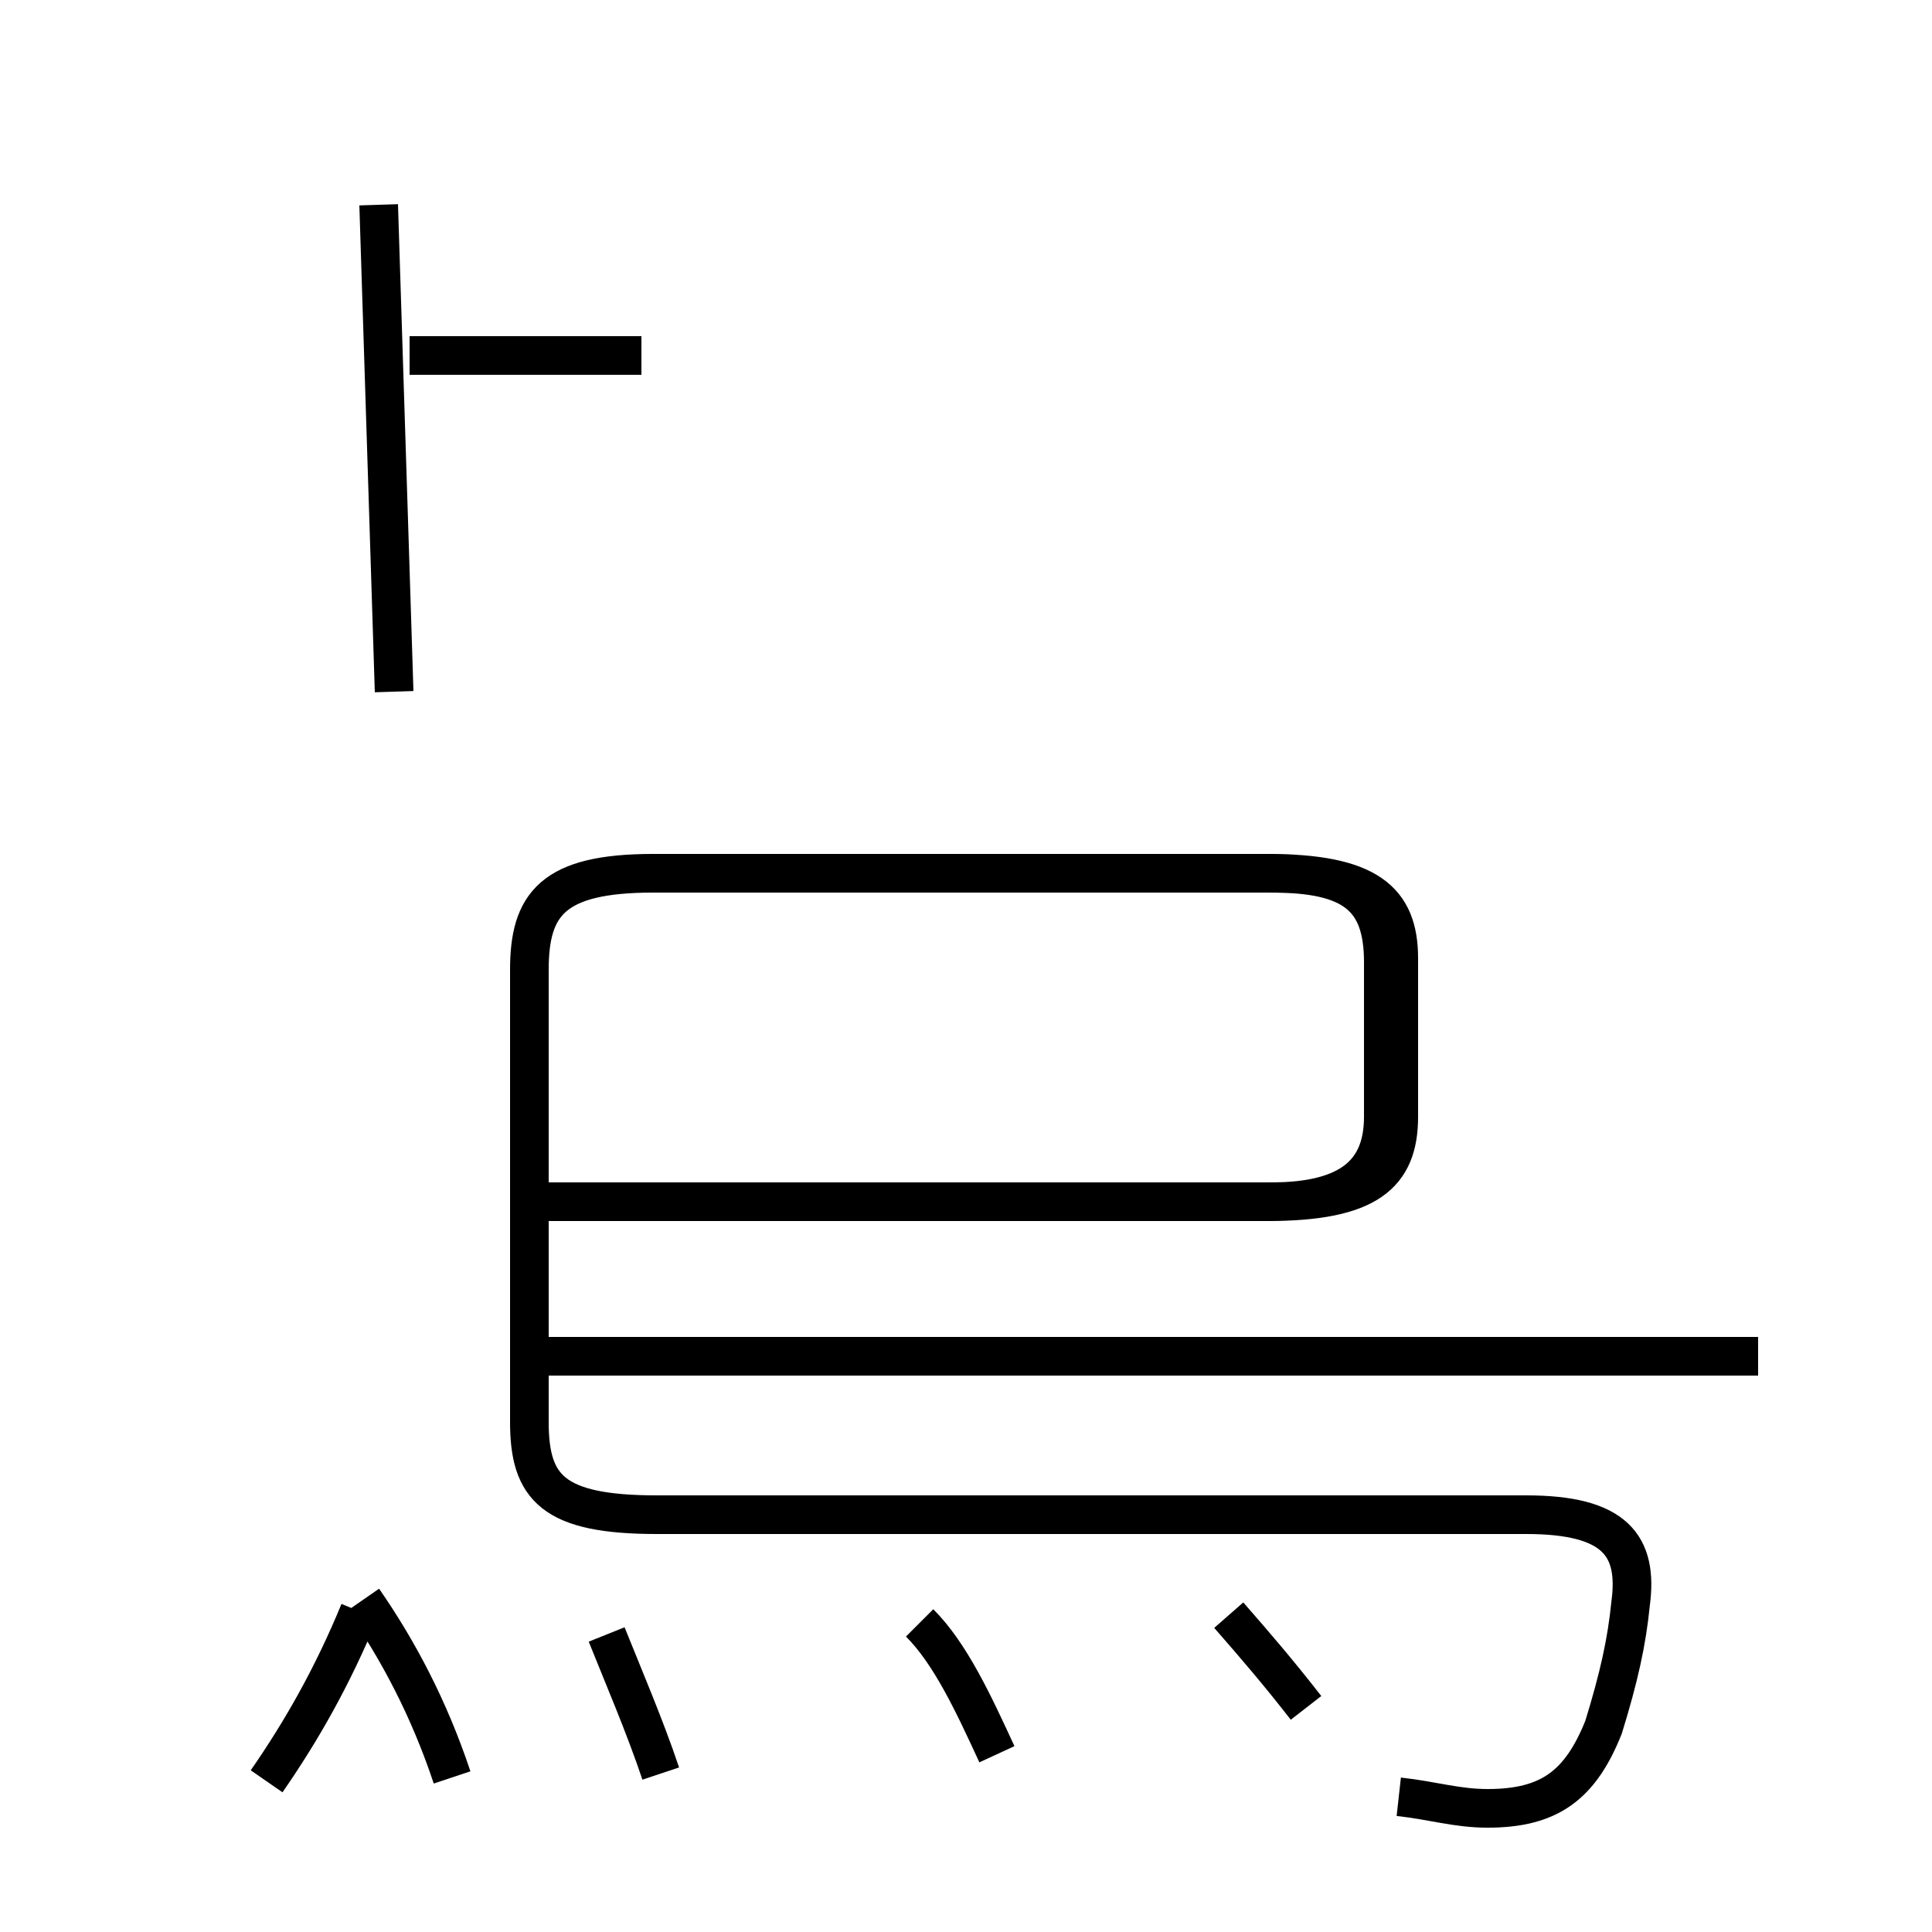 <?xml version='1.0' encoding='utf8'?>
<svg viewBox="0.0 -6.0 50.0 50.0" version="1.1" xmlns="http://www.w3.org/2000/svg">
<rect x="0.0" y="-6.0" width="50.0" height="50.0" fill="#808080" stroke="none"/>
<rect x="-1000" y="-1000" width="2000" height="2000" stroke="white" fill="white"/>
<g style="fill:white;stroke:#000000;  stroke-width:1">
<path d="M 36.2 2.5 C 37.1 2.6 37.7 2.8 38.5 2.8 C 40.1 2.8 40.9 2.2 41.5 0.7 C 41.9 -0.6 42.1 -1.5 42.2 -2.5 C 42.4 -4.0 41.8 -4.8 39.5 -4.8 L 17.0 -4.8 C 14.3 -4.8 13.7 -5.5 13.7 -7.2 L 13.7 -18.9 C 13.7 -20.6 14.3 -21.4 16.9 -21.4 L 32.8 -21.4 C 35.4 -21.4 36.2 -20.7 36.2 -19.2 L 36.2 -15.1 C 36.2 -13.6 35.4 -12.9 32.8 -12.9 L 13.8 -12.9 M 6.9 2.1 C 7.8 0.8 8.6 -0.6 9.3 -2.3 M 17.1 1.9 C 16.7 0.7 16.1 -0.7 15.7 -1.7 M 9.4 -2.6 C 10.3 -1.3 11.1 0.2 11.7 2.0 M 25.8 1.4 C 25.2 0.1 24.6 -1.2 23.8 -2.0 M 33.8 0.2 C 33.1 -0.7 32.5 -1.4 31.8 -2.2 M 45.5 -8.9 L 14.2 -8.9 M 16.8 -21.4 L 32.9 -21.4 C 35.0 -21.4 35.8 -20.8 35.8 -19.1 L 35.8 -15.1 C 35.8 -13.7 35.0 -12.9 32.9 -12.9 L 14.2 -12.9 M 10.2 -26.1 L 9.8 -38.7 M 16.6 -34.8 L 10.6 -34.8 M 45.0 -0.2 C 44.5 -1.4 44.1 -2.5" transform="translate(0.0, 38.0)" />
</g>
</svg>
